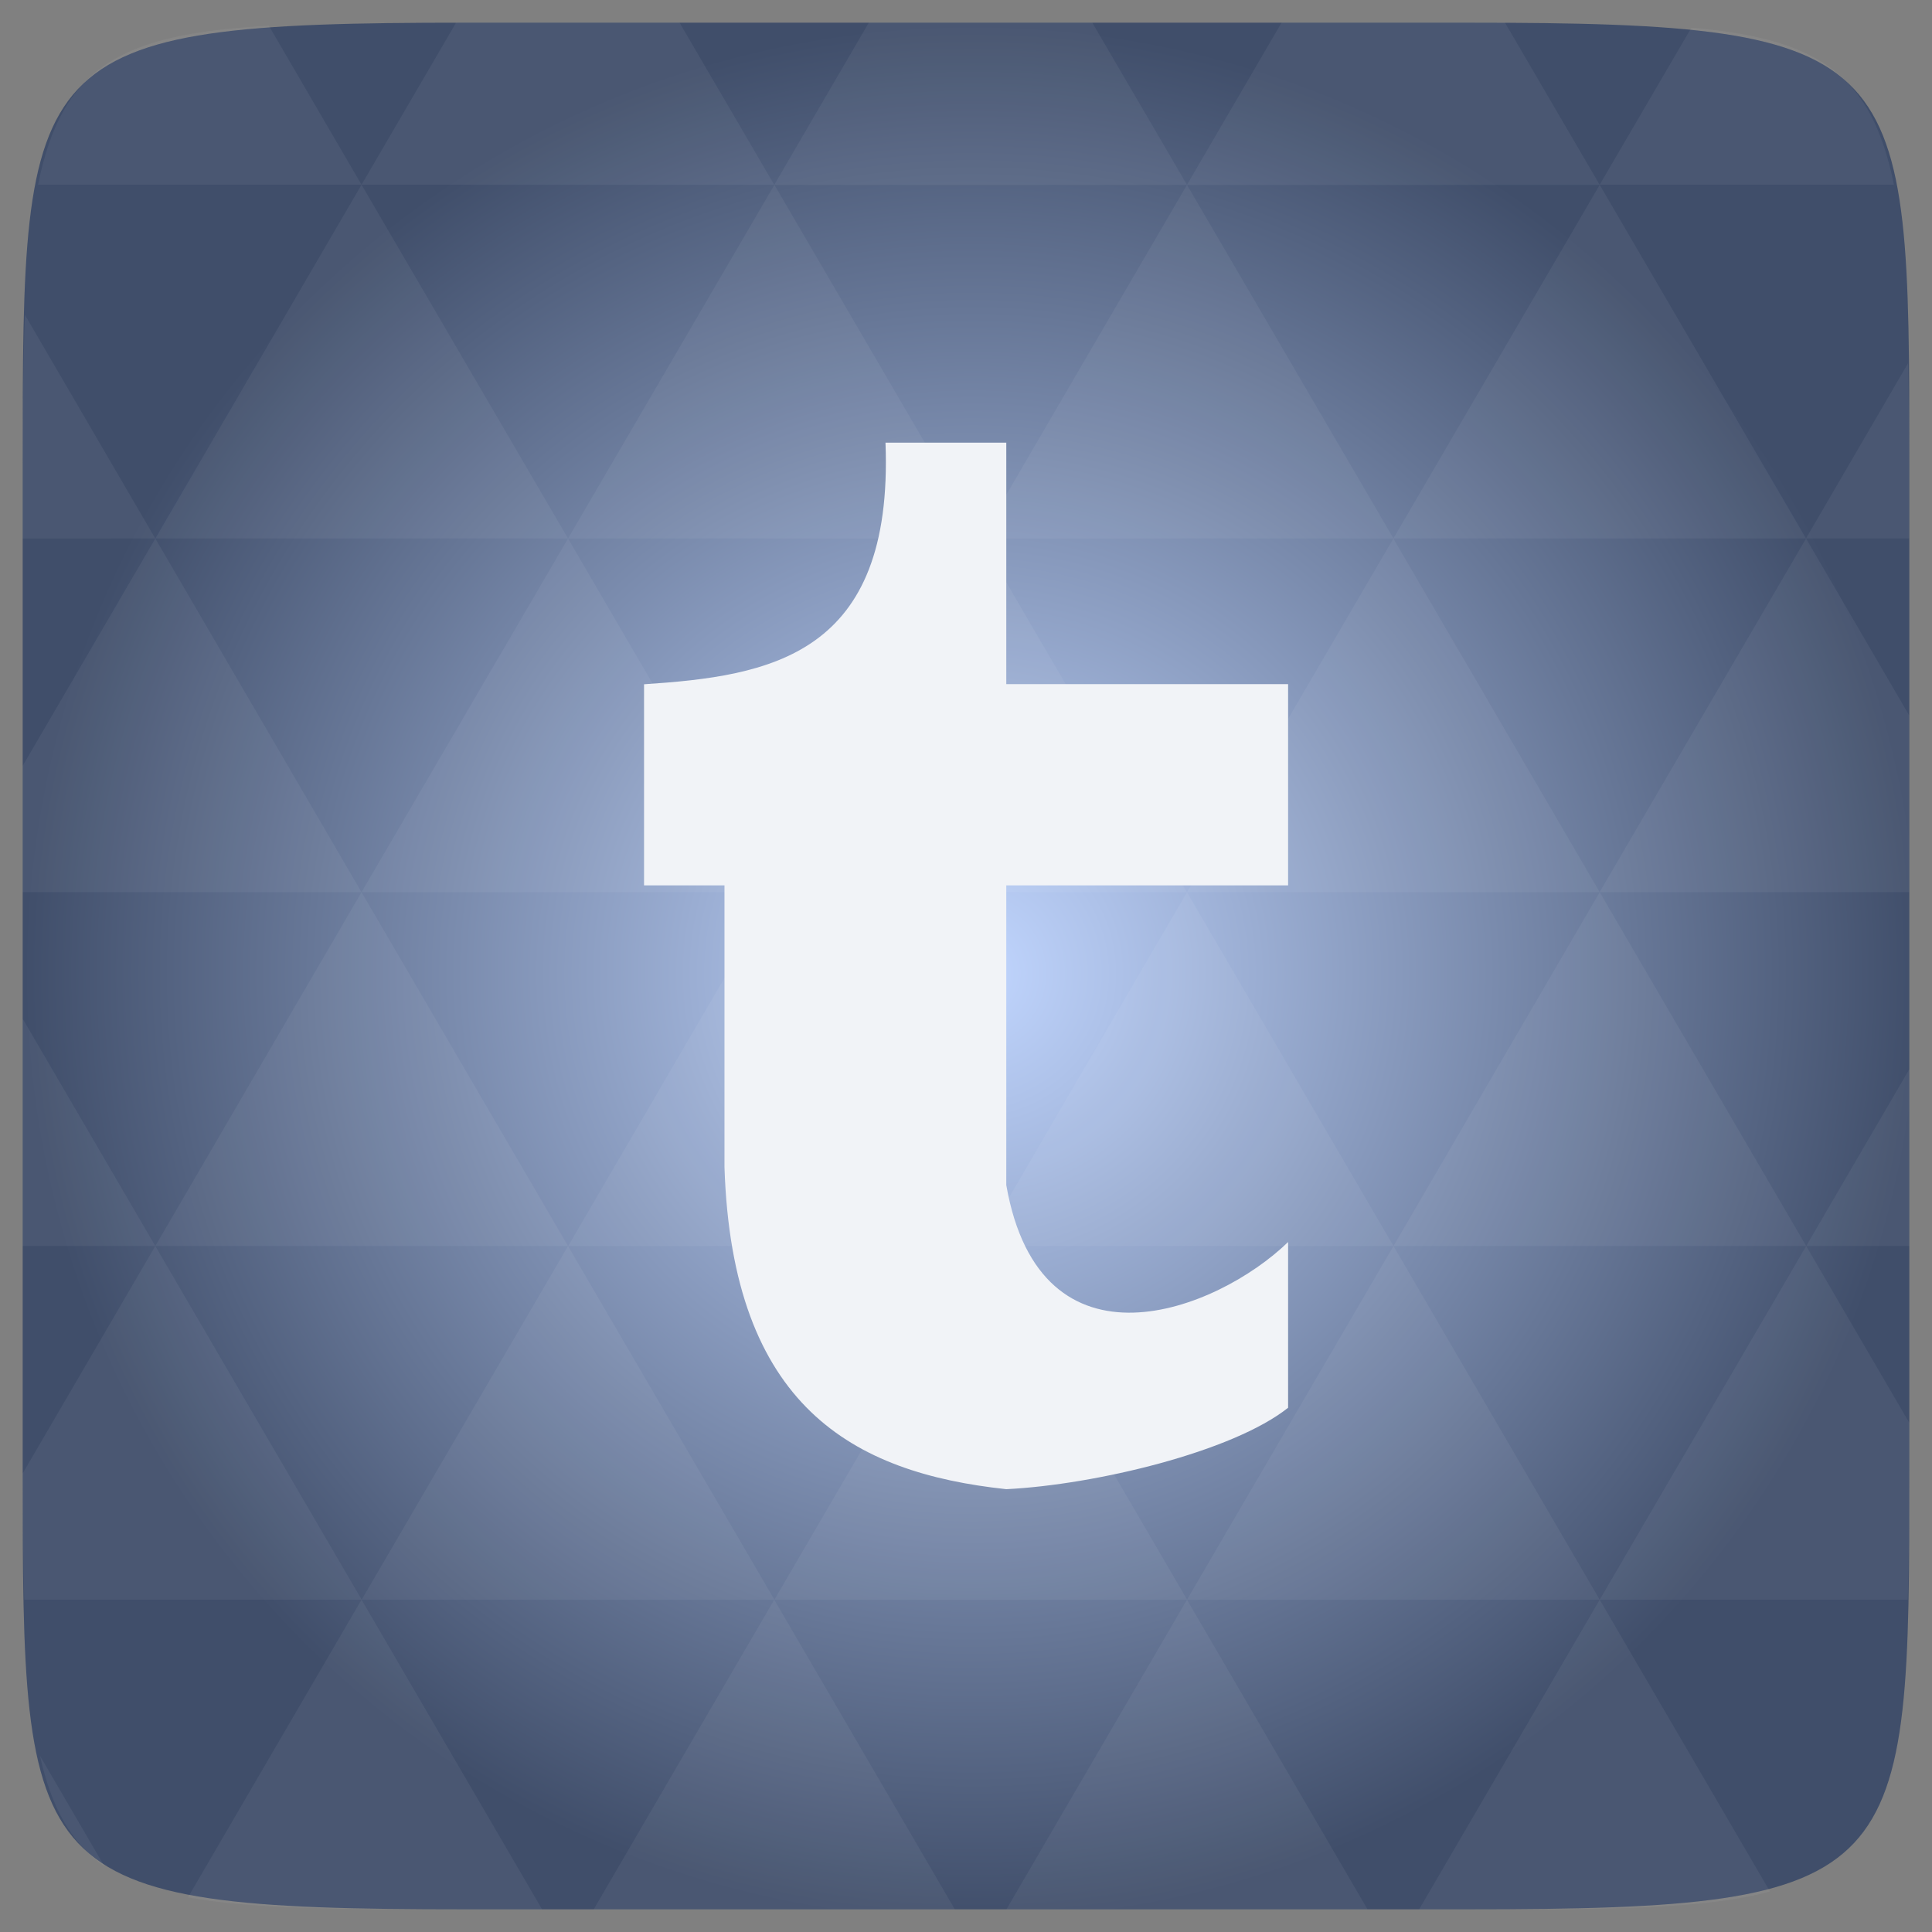 <svg xmlns="http://www.w3.org/2000/svg" xmlns:svg="http://www.w3.org/2000/svg" xmlns:xlink="http://www.w3.org/1999/xlink" id="svg2" width="48" height="48" version="1.1" viewBox="0 0 13.547 13.547"><rect x="0" y="0" width="13.547" height="13.547" fill="#808080" stroke="none"/><defs id="defs4"><clipPath id="clipPath6"><path id="path8" d="m 328,242.094 c -7.732,0 -14,6.268 -14,14 0,7.732 6.268,14 14,14 7.732,0 14,-6.268 14,-14 0,-7.732 -6.268,-14 -14,-14 z m 0,9.906 c 2.209,0 4,1.791 4,4 0,2.209 -1.791,4 -4,4 -2.209,0 -4,-1.791 -4,-4 0,-2.209 1.791,-4 4,-4 z m 0,1 c -1.657,0 -3,1.343 -3,3 0,1.657 1.343,3 3,3 1.657,0 3,-1.343 3,-3 0,-1.657 -1.343,-3 -3,-3 z m 0,1 c 1.105,0 2,0.895 2,2 0,1.105 -0.895,2 -2,2 -1.105,0 -2,-0.895 -2,-2 0,-1.105 0.895,-2 2,-2 z"/></clipPath><clipPath id="clipPath10"><path id="path12" d="m 440,126 c -3.314,0 -6,2.686 -6,6 0,3.314 2.686,6 6,6 3.314,0 6,-2.686 6,-6 0,-3.314 -2.686,-6 -6,-6 z m 0,3 c 1.657,0 3,1.343 3,3 0,1.657 -1.343,3 -3,3 -1.657,0 -3,-1.343 -3,-3 0,-1.657 1.343,-3 3,-3 z m 0,1 c -1.105,0 -2,0.895 -2,2 0,1.105 0.895,2 2,2 1.105,0 2,-0.895 2,-2 0,-1.105 -0.895,-2 -2,-2 z m 0,1 c 0.552,0 1,0.448 1,1 0,0.552 -0.448,1 -1,1 -0.552,0 -1,-0.448 -1,-1 0,-0.552 0.448,-1 1,-1 z"/></clipPath><clipPath id="clipPath14"><path id="path16" d="m 451.388,133.371 6.429,4.714 0,-11.571 -6.429,0 z"/></clipPath><clipPath id="clipPath18"><path id="path20" d="m 144,76 c -44.183,0 -80,35.817 -80,80 0,44.183 35.817,80 80,80 44.183,0 80,-35.817 80,-80 0,-44.183 -35.817,-80 -80,-80 z m 0,56.607 c 12.624,0 22.857,10.233 22.857,22.857 0,12.624 -10.233,22.857 -22.857,22.857 -12.624,0 -22.857,-10.233 -22.857,-22.857 0,-12.624 10.233,-22.857 22.857,-22.857 z m 0,5.714 c -9.468,0 -17.143,7.675 -17.143,17.143 0,9.468 7.675,17.143 17.143,17.143 9.468,0 17.143,-7.675 17.143,-17.143 0,-9.468 -7.675,-17.143 -17.143,-17.143 z m 0,5.714 c 6.312,0 11.429,5.117 11.429,11.429 0,6.312 -5.117,11.429 -11.429,11.429 -6.312,0 -11.429,-5.117 -11.429,-11.429 0,-6.312 5.117,-11.429 11.429,-11.429 z"/></clipPath><clipPath id="clipPath22"><path id="path24" d="m 444,88 c -4.418,0 -8,3.582 -8,8 0,4.418 3.582,8 8,8 4.418,0 8,-3.582 8,-8 0,-4.418 -3.582,-8 -8,-8 z m 0,5 c 1.657,0 3,1.343 3,3 0,1.657 -1.343,3 -3,3 -1.657,0 -3,-1.343 -3,-3 0,-1.657 1.343,-3 3,-3 z m 0,1 c -1.105,0 -2,0.895 -2,2 0,1.105 0.895,2 2,2 1.105,0 2,-0.895 2,-2 0,-1.105 -0.895,-2 -2,-2 z m 0,1 c 0.552,0 1,0.448 1,1 0,0.552 -0.448,1 -1,1 -0.552,0 -1,-0.448 -1,-1 0,-0.552 0.448,-1 1,-1 z"/></clipPath><clipPath id="clipPath26"><rect id="rect28" width="30" height="30" x="433" y="29" fill="#6d6d6d" color="#bebebe" opacity=".2" rx="4"/></clipPath><clipPath id="clipPath30"><path id="path32" d="m 328,238 c -7.732,0 -14,6.268 -14,14 0,7.732 6.268,14 14,14 7.732,0 14,-6.268 14,-14 0,-7.732 -6.268,-14 -14,-14 z m 0,8.75 c 2.899,0 5.25,2.351 5.25,5.25 0,2.899 -2.351,5.25 -5.25,5.25 -2.899,0 -5.25,-2.351 -5.25,-5.25 0,-2.899 2.351,-5.25 5.25,-5.25 z m 0,1.75 c -1.933,0 -3.5,1.567 -3.5,3.5 0,1.933 1.567,3.5 3.5,3.5 1.933,0 3.5,-1.567 3.5,-3.5 0,-1.933 -1.567,-3.5 -3.5,-3.5 z m 0,1.75 c 0.966,0 1.75,0.784 1.75,1.75 0,0.966 -0.784,1.75 -1.75,1.75 -0.966,0 -1.75,-0.784 -1.75,-1.75 0,-0.966 0.784,-1.75 1.75,-1.75 z"/></clipPath><clipPath id="clipPath34"><path id="path36" d="m 328,256 15,11 0,-27 -15,0 z"/></clipPath><clipPath id="clipPath38"><path id="path40" d="m 328,238 c -7.732,0 -14,6.268 -14,14 0,7.732 6.268,14 14,14 7.732,0 14,-6.268 14,-14 0,-7.732 -6.268,-14 -14,-14 z m 0,9.906 c 2.209,0 4,1.791 4,4 0,2.209 -1.791,4 -4,4 -2.209,0 -4,-1.791 -4,-4 0,-2.209 1.791,-4 4,-4 z m 0,1 c -1.657,0 -3,1.343 -3,3 0,1.657 1.343,3 3,3 1.657,0 3,-1.343 3,-3 0,-1.657 -1.343,-3 -3,-3 z m 0,1 c 1.105,0 2,0.895 2,2 0,1.105 -0.895,2 -2,2 -1.105,0 -2,-0.895 -2,-2 0,-1.105 0.895,-2 2,-2 z"/></clipPath><clipPath id="clipPath42"><path id="path44" d="m 328,242.094 c -7.732,0 -14,6.268 -14,14 0,7.732 6.268,14 14,14 7.732,0 14,-6.268 14,-14 0,-7.732 -6.268,-14 -14,-14 z M 328,252 c 2.209,0 4,1.791 4,4 0,2.209 -1.791,4 -4,4 -2.209,0 -4,-1.791 -4,-4 0,-2.209 1.791,-4 4,-4 z m 0,1 c -1.657,0 -3,1.343 -3,3 0,1.657 1.343,3 3,3 1.657,0 3,-1.343 3,-3 0,-1.657 -1.343,-3 -3,-3 z m 0,1 c 1.105,0 2,0.895 2,2 0,1.105 -0.895,2 -2,2 -1.105,0 -2,-0.895 -2,-2 0,-1.105 0.895,-2 2,-2 z"/></clipPath><clipPath id="clipPath46"><rect id="rect48" width="16" height="16" x="432" y="116" fill="#6d6d6d" color="#bebebe" opacity=".2" rx="2"/></clipPath><clipPath id="clipPath50"><path id="path52" d="m 451.388,127.371 c -3.314,0 -6,2.686 -6,6 0,3.314 2.686,6 6,6 3.314,0 6,-2.686 6,-6 0,-3.314 -2.686,-6 -6,-6 z m 0,3 c 1.657,0 3,1.343 3,3 0,1.657 -1.343,3 -3,3 -1.657,0 -3,-1.343 -3,-3 0,-1.657 1.343,-3 3,-3 z m 0,1 c -1.105,0 -2,0.895 -2,2 0,1.105 0.895,2 2,2 1.105,0 2,-0.895 2,-2 0,-1.105 -0.895,-2 -2,-2 z m 0,1 c 0.552,0 1,0.448 1,1 0,0.552 -0.448,1 -1,1 -0.552,0 -1,-0.448 -1,-1 0,-0.552 0.448,-1 1,-1 z"/></clipPath><clipPath id="clipPath54"><rect id="rect56" width="16" height="16" x="432" y="116" color="#bebebe" rx="3"/></clipPath><clipPath id="clipPath58"><rect id="rect60" width="22" height="22" x="433" y="77" fill="#6d6d6d" color="#bebebe" opacity=".2" rx="3"/></clipPath><clipPath id="clipPath62"><rect id="rect64" width="60" height="60" x="306" y="142" fill="url(#3)" color="#bebebe" rx="12.5" transform="matrix(0 -1 1 0 0 0)"/></clipPath><clipPath id="clipPath66"><rect id="rect68" width="30" height="30" x="433" y="29" fill="#6d6d6d" color="#bebebe" opacity=".2" rx="4"/></clipPath><clipPath id="clipPath70"><rect id="rect72" width="42" height="42" x="307" y="223" fill="url(#1)" color="#bebebe" rx="9" transform="rotate(90)"/></clipPath><clipPath id="clipPath74"><rect id="rect76" width="30" height="30" x="433" y="29" color="#bebebe" rx="6"/></clipPath><clipPath id="clipPath78"><rect id="rect80" width="22" height="22" x="433" y="77" color="#bebebe" rx="5"/></clipPath><clipPath id="clipPath82"><rect id="rect84" width="240" height="240" x="24" y="36" fill="#986767" color="#bebebe" rx="50"/></clipPath><clipPath id="clipPath86"><rect id="rect88" width="22" height="22" x="433" y="77" color="#bebebe" rx="4"/></clipPath><clipPath id="clipPath90"><rect id="rect92" width="20" height="20" x="434" y="78" color="#bebebe" rx="4"/></clipPath><clipPath id="clipPath94"><rect id="rect96" width="90" height="90" x="307" y="31" fill="url(#C)" color="#bebebe" rx="18.75"/></clipPath><clipPath id="clipPath98"><rect id="rect100" width="20" height="20" x="434" y="78" color="#bebebe" rx="4"/></clipPath><clipPath id="clipPath102"><rect id="rect104" width="22" height="22" x="433" y="77" fill="#6d6d6d" color="#bebebe" opacity=".2" rx="3"/></clipPath><clipPath id="clipPath106"><rect id="rect108" width="240" height="240" x="24" y="36" fill="#986767" color="#bebebe" rx="50"/></clipPath><clipPath id="clipPath110"><rect id="rect112" width="16" height="16" x="432" y="116" fill="#6d6d6d" color="#bebebe" opacity=".2" rx="2"/></clipPath><clipPath id="clipPath114"><rect id="rect116" width="16" height="16" x="432" y="116" color="#bebebe" rx="3"/></clipPath><clipPath id="clipPath118"><rect id="rect120" width="30" height="30" x="433" y="29" fill="#6d6d6d" color="#bebebe" opacity=".2" rx="4"/></clipPath><clipPath id="clipPath122"><rect id="rect124" width="22" height="22" x="433" y="77" color="#bebebe" rx="4"/></clipPath><clipPath id="clipPath126"><rect id="rect128" width="30" height="30" x="433" y="29" color="#bebebe" rx="6"/></clipPath><clipPath id="clipPath130"><rect id="rect132" width="22" height="22" x="433" y="77" color="#bebebe" rx="5"/></clipPath><clipPath id="clipPath134"><rect id="rect136" width="90" height="90" x="307" y="31" fill="url(#7)" color="#bebebe" rx="18.75"/></clipPath><clipPath id="clipPath138"><rect id="rect140" width="42" height="42" x="307" y="223" fill="url(#B)" color="#bebebe" rx="9" transform="rotate(90)"/></clipPath><clipPath id="clipPath142"><rect id="rect144" width="60" height="60" x="306" y="142" fill="url(#4)" color="#bebebe" rx="12.5" transform="matrix(0 -1 1 0 0 0)"/></clipPath><clipPath id="clipPath146"><rect id="rect148" width="22" height="22" x="433" y="77" fill="#6d6d6d" color="#bebebe" opacity=".2" rx="3"/></clipPath><clipPath id="clipPath150"><rect id="rect152" width="16" height="16" x="432" y="116" fill="#6d6d6d" color="#bebebe" opacity=".2" rx="2"/></clipPath><clipPath id="clipPath154"><rect id="rect156" width="42" height="42" x="307" y="223" fill="url(#5)" color="#bebebe" rx="9" transform="rotate(90)"/></clipPath><clipPath id="clipPath158"><rect id="rect160" width="16" height="16" x="432" y="116" color="#bebebe" rx="3"/></clipPath><clipPath id="clipPath162"><rect id="rect164" width="22" height="22" x="433" y="77" color="#bebebe" rx="5"/></clipPath><clipPath id="clipPath166"><rect id="rect168" width="90" height="90" x="307" y="31" fill="url(#8)" color="#bebebe" rx="18.75"/></clipPath><clipPath id="clipPath170"><rect id="rect172" width="60" height="60" x="306" y="142" fill="url(#A)" color="#bebebe" rx="12.5" transform="matrix(0 -1 1 0 0 0)"/></clipPath><clipPath id="clipPath174"><rect id="rect176" width="22" height="22" x="433" y="77" color="#bebebe" rx="4"/></clipPath><clipPath id="clipPath178"><rect id="rect180" width="30" height="30" x="433" y="29" color="#bebebe" rx="6"/></clipPath><clipPath id="clipPath182"><rect id="rect184" width="20" height="20" x="434" y="78" color="#bebebe" rx="4"/></clipPath><clipPath id="clipPath186"><rect id="rect188" width="240" height="240" x="24" y="36" fill="#986767" color="#bebebe" rx="50"/></clipPath><linearGradient id="linearGradient190" x2="0" y1="273" y2="231" gradientTransform="translate(0 4.094)" gradientUnits="userSpaceOnUse" xlink:href="#2"/><linearGradient id="0"><stop id="stop193" stop-color="#eaba31"/><stop id="stop195" offset="1" stop-color="#ff9200"/></linearGradient><linearGradient id="linearGradient197" x2="0" y1="140" y2="124" gradientTransform="translate(11.388 1.371)" gradientUnits="userSpaceOnUse" xlink:href="#2"/><linearGradient id="linearGradient199" x2="0" y1="273" y2="231" gradientTransform="translate(0 4.094)" gradientUnits="userSpaceOnUse" xlink:href="#2"/><linearGradient id="linearGradient201" x2="0" y1="140" y2="124" gradientUnits="userSpaceOnUse" xlink:href="#2"/><linearGradient id="linearGradient203" x2="0" y1="107" y2="85" gradientUnits="userSpaceOnUse" xlink:href="#2"/><linearGradient id="1" x2="0" y1="280" y2="40" gradientTransform="matrix(.175 0 0 .175 302.8 216)" gradientUnits="userSpaceOnUse" xlink:href="#6"/><linearGradient id="2"><stop id="stop207" stop-color="#818181"/><stop id="stop209" offset="1" stop-color="#c5c5c5"/></linearGradient><linearGradient id="3" x2="0" y1="230" y2="90" gradientTransform="matrix(.25 0 0 .25 300 132)" gradientUnits="userSpaceOnUse" xlink:href="#6"/><linearGradient id="4" x2="0" y1="230" y2="90" gradientTransform="matrix(.25 0 0 .25 300 132)" gradientUnits="userSpaceOnUse" xlink:href="#6"/><linearGradient id="linearGradient213" x2="0" y1="273" y2="231" gradientTransform="matrix(5.714 0 0 5.714 -1730.286 -1284)" gradientUnits="userSpaceOnUse" xlink:href="#2"/><linearGradient id="5" x2="0" y1="280" y2="40" gradientTransform="matrix(.175 0 0 .175 302.8 216)" gradientUnits="userSpaceOnUse" xlink:href="#6"/><linearGradient id="linearGradient216" x2="0" y1="140" y2="124" gradientUnits="userSpaceOnUse" xlink:href="#2"/><linearGradient id="6"><stop id="stop219" stop-color="#f0f0f0"/><stop id="stop221" offset="1" stop-color="#f8f8f8"/></linearGradient><linearGradient id="7" x2="0" y1="230" y2="90" gradientTransform="matrix(.375 0 0 .375 298 16)" gradientUnits="userSpaceOnUse" xlink:href="#6"/><linearGradient id="linearGradient224" x2="0" y1="273" y2="231" gradientTransform="matrix(5.714 0 0 5.714 -1730.286 -1284)" gradientUnits="userSpaceOnUse" xlink:href="#2"/><linearGradient id="8" x2="0" y1="230" y2="90" gradientTransform="matrix(.375 0 0 .375 298 16)" gradientUnits="userSpaceOnUse" xlink:href="#6"/><linearGradient id="9"><stop id="stop228" stop-color="#404e6a"/><stop id="stop230" offset="1" stop-color="#707f9d"/></linearGradient><linearGradient id="linearGradient232" x2="0" y1="273" y2="231" gradientTransform="matrix(5.714 0 0 5.714 -1730.286 -1284)" gradientUnits="userSpaceOnUse" xlink:href="#2"/><linearGradient id="linearGradient234" x2="0" y1="140" y2="124" gradientTransform="translate(11.388 1.371)" gradientUnits="userSpaceOnUse" xlink:href="#2"/><linearGradient id="linearGradient236" x2="0" y1="273" y2="231" gradientTransform="translate(0 4.094)" gradientUnits="userSpaceOnUse" xlink:href="#2"/><linearGradient id="A" x2="0" y1="230" y2="90" gradientTransform="matrix(.25 0 0 .25 300 132)" gradientUnits="userSpaceOnUse" xlink:href="#6"/><linearGradient id="B" x2="0" y1="280" y2="40" gradientTransform="matrix(.175 0 0 .175 302.8 216)" gradientUnits="userSpaceOnUse" xlink:href="#6"/><linearGradient id="C" x2="0" y1="230" y2="90" gradientTransform="matrix(.375 0 0 .375 298 16)" gradientUnits="userSpaceOnUse" xlink:href="#6"/><linearGradient id="linearGradient241" x2="0" y1="107" y2="85" gradientUnits="userSpaceOnUse" xlink:href="#2"/><linearGradient id="linearGradient243" x2="0" y1="140" y2="124" gradientUnits="userSpaceOnUse" xlink:href="#2"/><linearGradient id="linearGradient245" x2="0" y1="107" y2="85" gradientUnits="userSpaceOnUse" xlink:href="#2"/><linearGradient id="linearGradient247" x2="0" y1="140" y2="124" gradientTransform="translate(11.388 1.371)" gradientUnits="userSpaceOnUse" xlink:href="#2"/><radialGradient id="radialGradient249" cx="328" cy="255.42" r="7" gradientTransform="matrix(2.857 0 0 2.857 -609.143 -473.667)" gradientUnits="userSpaceOnUse" xlink:href="#0"/><radialGradient id="radialGradient251" cx="328" cy="255.42" r="7" gradientTransform="matrix(1.224 0 0 1.224 49.755 -179.343)" gradientUnits="userSpaceOnUse" xlink:href="#0"/><radialGradient id="radialGradient253" cx="328" cy="255.42" r="7" gradientTransform="matrix(2.857 0 0 2.857 -609.143 -473.667)" gradientUnits="userSpaceOnUse" xlink:href="#0"/><radialGradient id="radialGradient255" cx="328" cy="255.42" r="7" gradientTransform="matrix(2.857 0 0 2.857 -609.143 -473.667)" gradientUnits="userSpaceOnUse" xlink:href="#0"/><radialGradient id="radialGradient257" cx="328" cy="255.42" r="7" gradientTransform="matrix(1.224 0 0 1.224 49.755 -179.343)" gradientUnits="userSpaceOnUse" xlink:href="#0"/><radialGradient id="radialGradient259" cx="328" cy="255.42" r="7" gradientTransform="matrix(1.224 0 0 1.224 49.755 -179.343)" gradientUnits="userSpaceOnUse" xlink:href="#0"/><linearGradient id="D" x2="0" y1="1050.36" y2="1006.36" gradientTransform="matrix(0.282,0,0,0.282,0,-283.453)" gradientUnits="userSpaceOnUse" xlink:href="#9"/><radialGradient id="radial0" cx="148.004" cy="160" r="128" gradientTransform="matrix(0.183,0,0,0.183,-3.1,-5.297)" gradientUnits="userSpaceOnUse"><stop id="stop7" offset="0" stop-color="#c1d6ff"/><stop id="stop9" offset="1" stop-color="#404e6a"/></radialGradient><radialGradient id="radialGradient3015" cx="148.004" cy="160" r="128" gradientTransform="matrix(0.052,0,0,0.052,-0.875,-1.495)" gradientUnits="userSpaceOnUse" xlink:href="#radial0"/></defs><path id="path11" fill="url(#radialGradient3015)" d="m 13.388,3.259 0,7.029 c 0,2.893 0,3.1 -3.1,3.1 l -7.028,0 c -3.101,0 -3.101,-0.207 -3.101,-3.1 l 0,-7.029 c 0,-2.893 0,-3.1 3.101,-3.1 l 7.028,0 c 3.1,0 3.1,0.207 3.1,3.1 z"/><path id="path15" fill="#fff" fill-opacity=".051" d="m 10.799,13.388 c 0.718,-0.003 1.236,-0.023 1.612,-0.125 l -1.194,-2.046 -1.266,2.171 0.336,0 c 0.181,0 0.351,0 0.512,0 z M 11.217,11.217 9.771,8.737 8.323,11.217 z m 0,0 2.16,0 c 0.009,-0.275 0.011,-0.582 0.011,-0.93 l 0,-0.31 -0.723,-1.24 z M 12.665,8.737 11.217,6.256 9.771,8.737 z m 0,0 0.723,0 0,-1.24 z m -2.894,0 L 8.323,6.256 6.877,8.737 z m -2.894,0 -1.447,2.48 2.894,0 z m 0,0 -1.447,-2.48 -1.446,2.48 z m -2.894,0 -1.447,2.48 2.894,0 z m 0,0 L 2.535,6.256 1.089,8.737 z m -2.894,0 -0.93,1.594 c 0,0.33 0.003,0.624 0.011,0.886 l 2.366,0 z m 0,0 -0.93,-1.594 0,1.594 z m 1.446,2.48 -1.217,2.087 c 0.451,0.083 1.075,0.084 1.941,0.084 l 0.542,0 z m 0,-4.961 -1.446,-2.48 -0.93,1.594 0,0.886 z m 0,0 2.894,0 -1.446,-2.48 z M 3.983,3.776 2.535,1.295 1.089,3.776 z m 0,0 2.894,0 -1.447,-2.48 z m 1.446,-2.48 -0.664,-1.137 -1.507,0 c -0.021,0 -0.039,0 -0.06,0 L 2.535,1.295 z m 0,0 2.894,0 -0.664,-1.137 -1.567,0 z m 2.894,0 2.894,0 -0.664,-1.137 c -0.088,0 -0.172,0 -0.267,0 l -1.3,0 z m 0,0 -1.446,2.48 2.894,0 z m 1.447,2.48 2.894,0 -1.447,-2.48 z m 0,0 -1.447,2.48 2.894,0 z m 1.446,2.48 2.171,0 0,-1.24 -0.723,-1.24 z m 1.447,-2.48 0.723,0 0,-0.517 c 0,-0.258 -0.002,-0.494 -0.007,-0.712 z M 8.323,6.256 6.877,3.776 5.429,6.256 z m 2.894,-4.961 2.063,0 C 13.123,0.517 12.747,0.271 11.86,0.194 z m -8.682,0 L 1.885,0.18 C 0.852,0.238 0.434,0.461 0.267,1.295 z M 1.089,3.776 0.175,2.208 C 0.163,2.511 0.159,2.86 0.159,3.259 l 0,0.517 z m 4.34,7.441 -1.266,2.171 2.532,0 z m 2.894,0 -1.266,2.171 2.532,0 z m -7.591,1.869 -0.452,-0.775 c 0.083,0.372 0.222,0.615 0.452,0.775 z"/><path id="path278" fill="#f1f3f7" d="M 4.516,4.798 C 5.397,4.74 6.267,4.601 6.209,3.104 l 0.847,0 0,1.693 1.976,0 0,1.411 -1.976,0 0,2.102 c 0.24,1.368 1.477,0.883 1.976,0.399 l 0,1.162 C 8.644,10.18 7.681,10.411 7.056,10.442 5.98,10.327 5.134,9.861 5.08,8.184 l 0,-1.976 -0.564,0 z"/></svg>